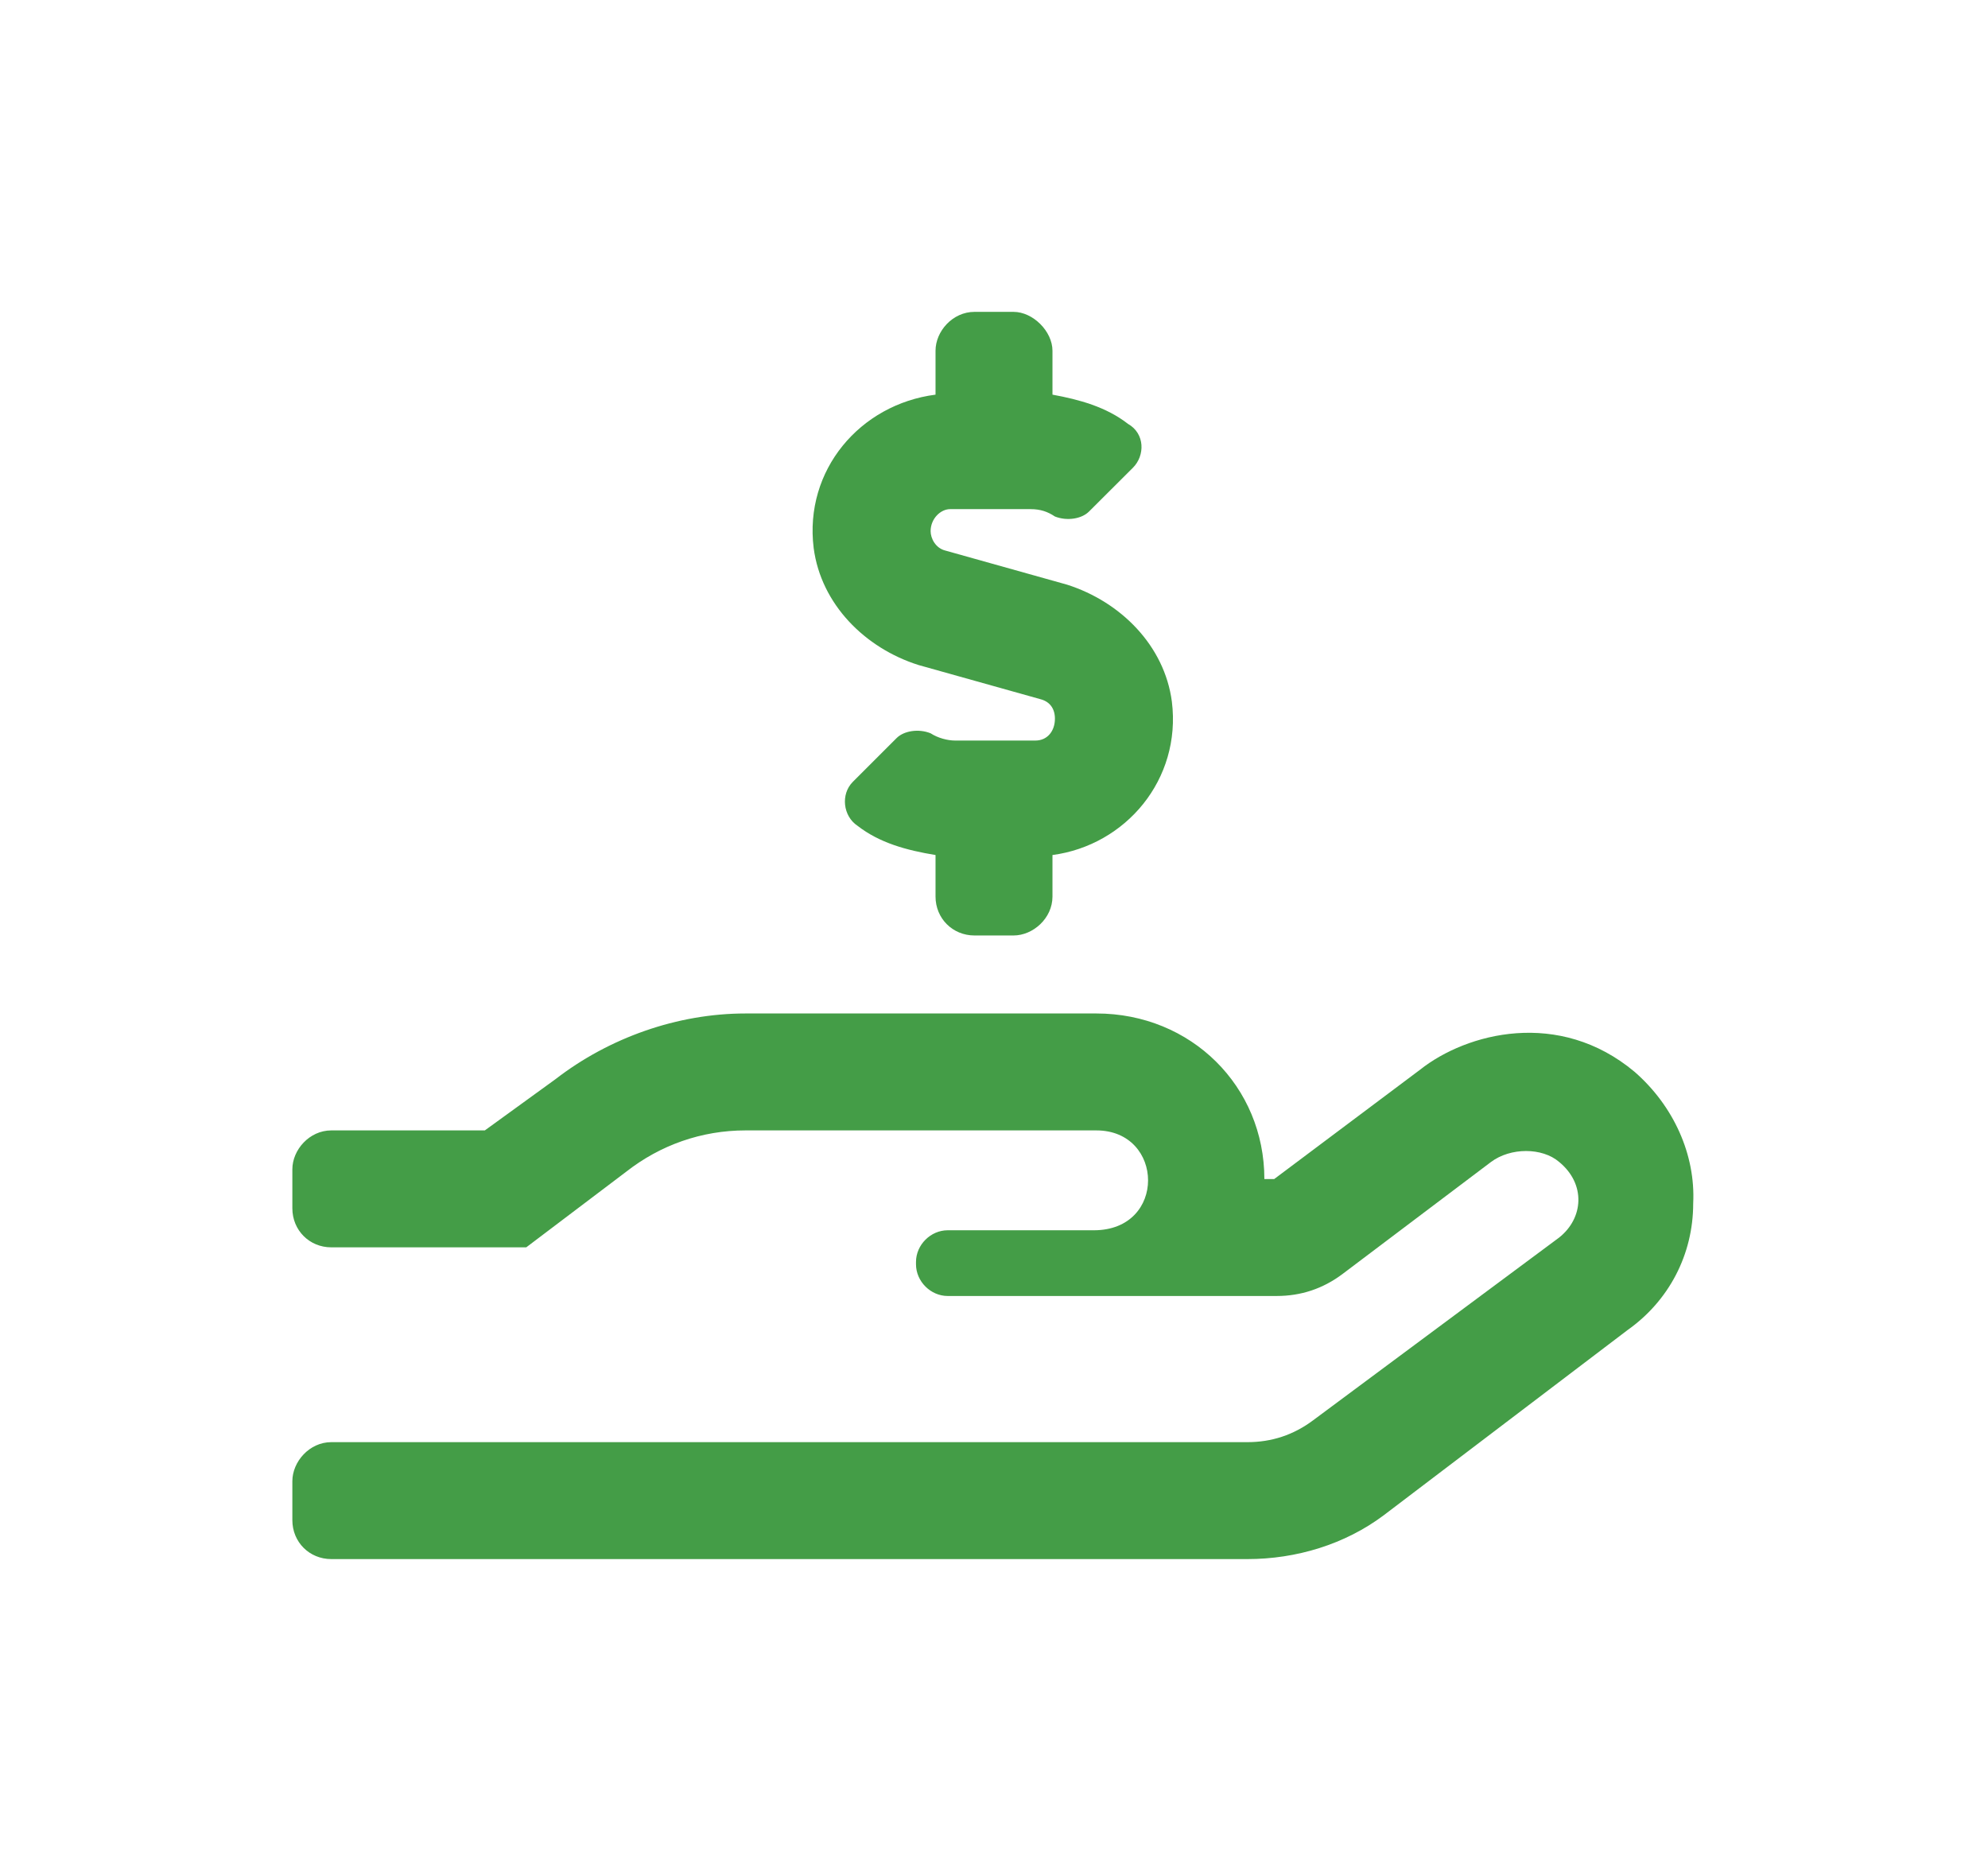 <svg width="17" height="16" viewBox="0 0 17 16" fill="none" xmlns="http://www.w3.org/2000/svg">
<path d="M13.979 9.167C13.333 8.625 12.542 8.833 12.146 9.146L10.896 10.083H10.812C10.812 9.292 10.188 8.667 9.375 8.667H6.375C5.792 8.667 5.208 8.875 4.75 9.229L4.146 9.667H2.833C2.646 9.667 2.5 9.833 2.5 10V10.333C2.5 10.521 2.646 10.667 2.833 10.667H4.5L5.354 10.021C5.646 9.792 6 9.667 6.375 9.667H9.375C9.958 9.667 9.979 10.521 9.354 10.521H8.104C7.958 10.521 7.833 10.646 7.833 10.792V10.812C7.833 10.958 7.958 11.083 8.104 11.083H10.917C11.125 11.083 11.312 11.021 11.479 10.896L12.75 9.937C12.917 9.812 13.188 9.812 13.333 9.937C13.562 10.125 13.542 10.417 13.333 10.583L11.229 12.146C11.062 12.271 10.875 12.333 10.667 12.333H2.833C2.646 12.333 2.5 12.5 2.5 12.667V13C2.5 13.188 2.646 13.333 2.833 13.333H10.667C11.083 13.333 11.5 13.208 11.833 12.958L13.917 11.375C14.271 11.125 14.479 10.729 14.479 10.292C14.5 9.875 14.312 9.458 13.979 9.167ZM7.854 5.687L8.896 5.979C8.979 6 9.021 6.062 9.021 6.146C9.021 6.25 8.958 6.333 8.854 6.333H8.167C8.104 6.333 8.021 6.312 7.958 6.271C7.854 6.229 7.729 6.25 7.667 6.312L7.292 6.687C7.188 6.792 7.208 6.979 7.333 7.062C7.521 7.208 7.75 7.271 8 7.312V7.667C8 7.854 8.146 8 8.333 8H8.667C8.833 8 9 7.854 9 7.667V7.312C9.625 7.229 10.104 6.667 10.021 6C9.958 5.521 9.583 5.146 9.125 5L8.083 4.708C8 4.687 7.958 4.604 7.958 4.542C7.958 4.437 8.042 4.354 8.125 4.354H8.812C8.896 4.354 8.958 4.375 9.021 4.417C9.125 4.458 9.25 4.437 9.312 4.375L9.688 4C9.792 3.896 9.792 3.708 9.646 3.625C9.458 3.479 9.229 3.417 9 3.375V3C9 2.833 8.833 2.667 8.667 2.667H8.333C8.146 2.667 8 2.833 8 3V3.375C7.354 3.458 6.875 4.021 6.958 4.687C7.021 5.167 7.396 5.542 7.854 5.687Z" fill="#449D47"/>
</svg>
